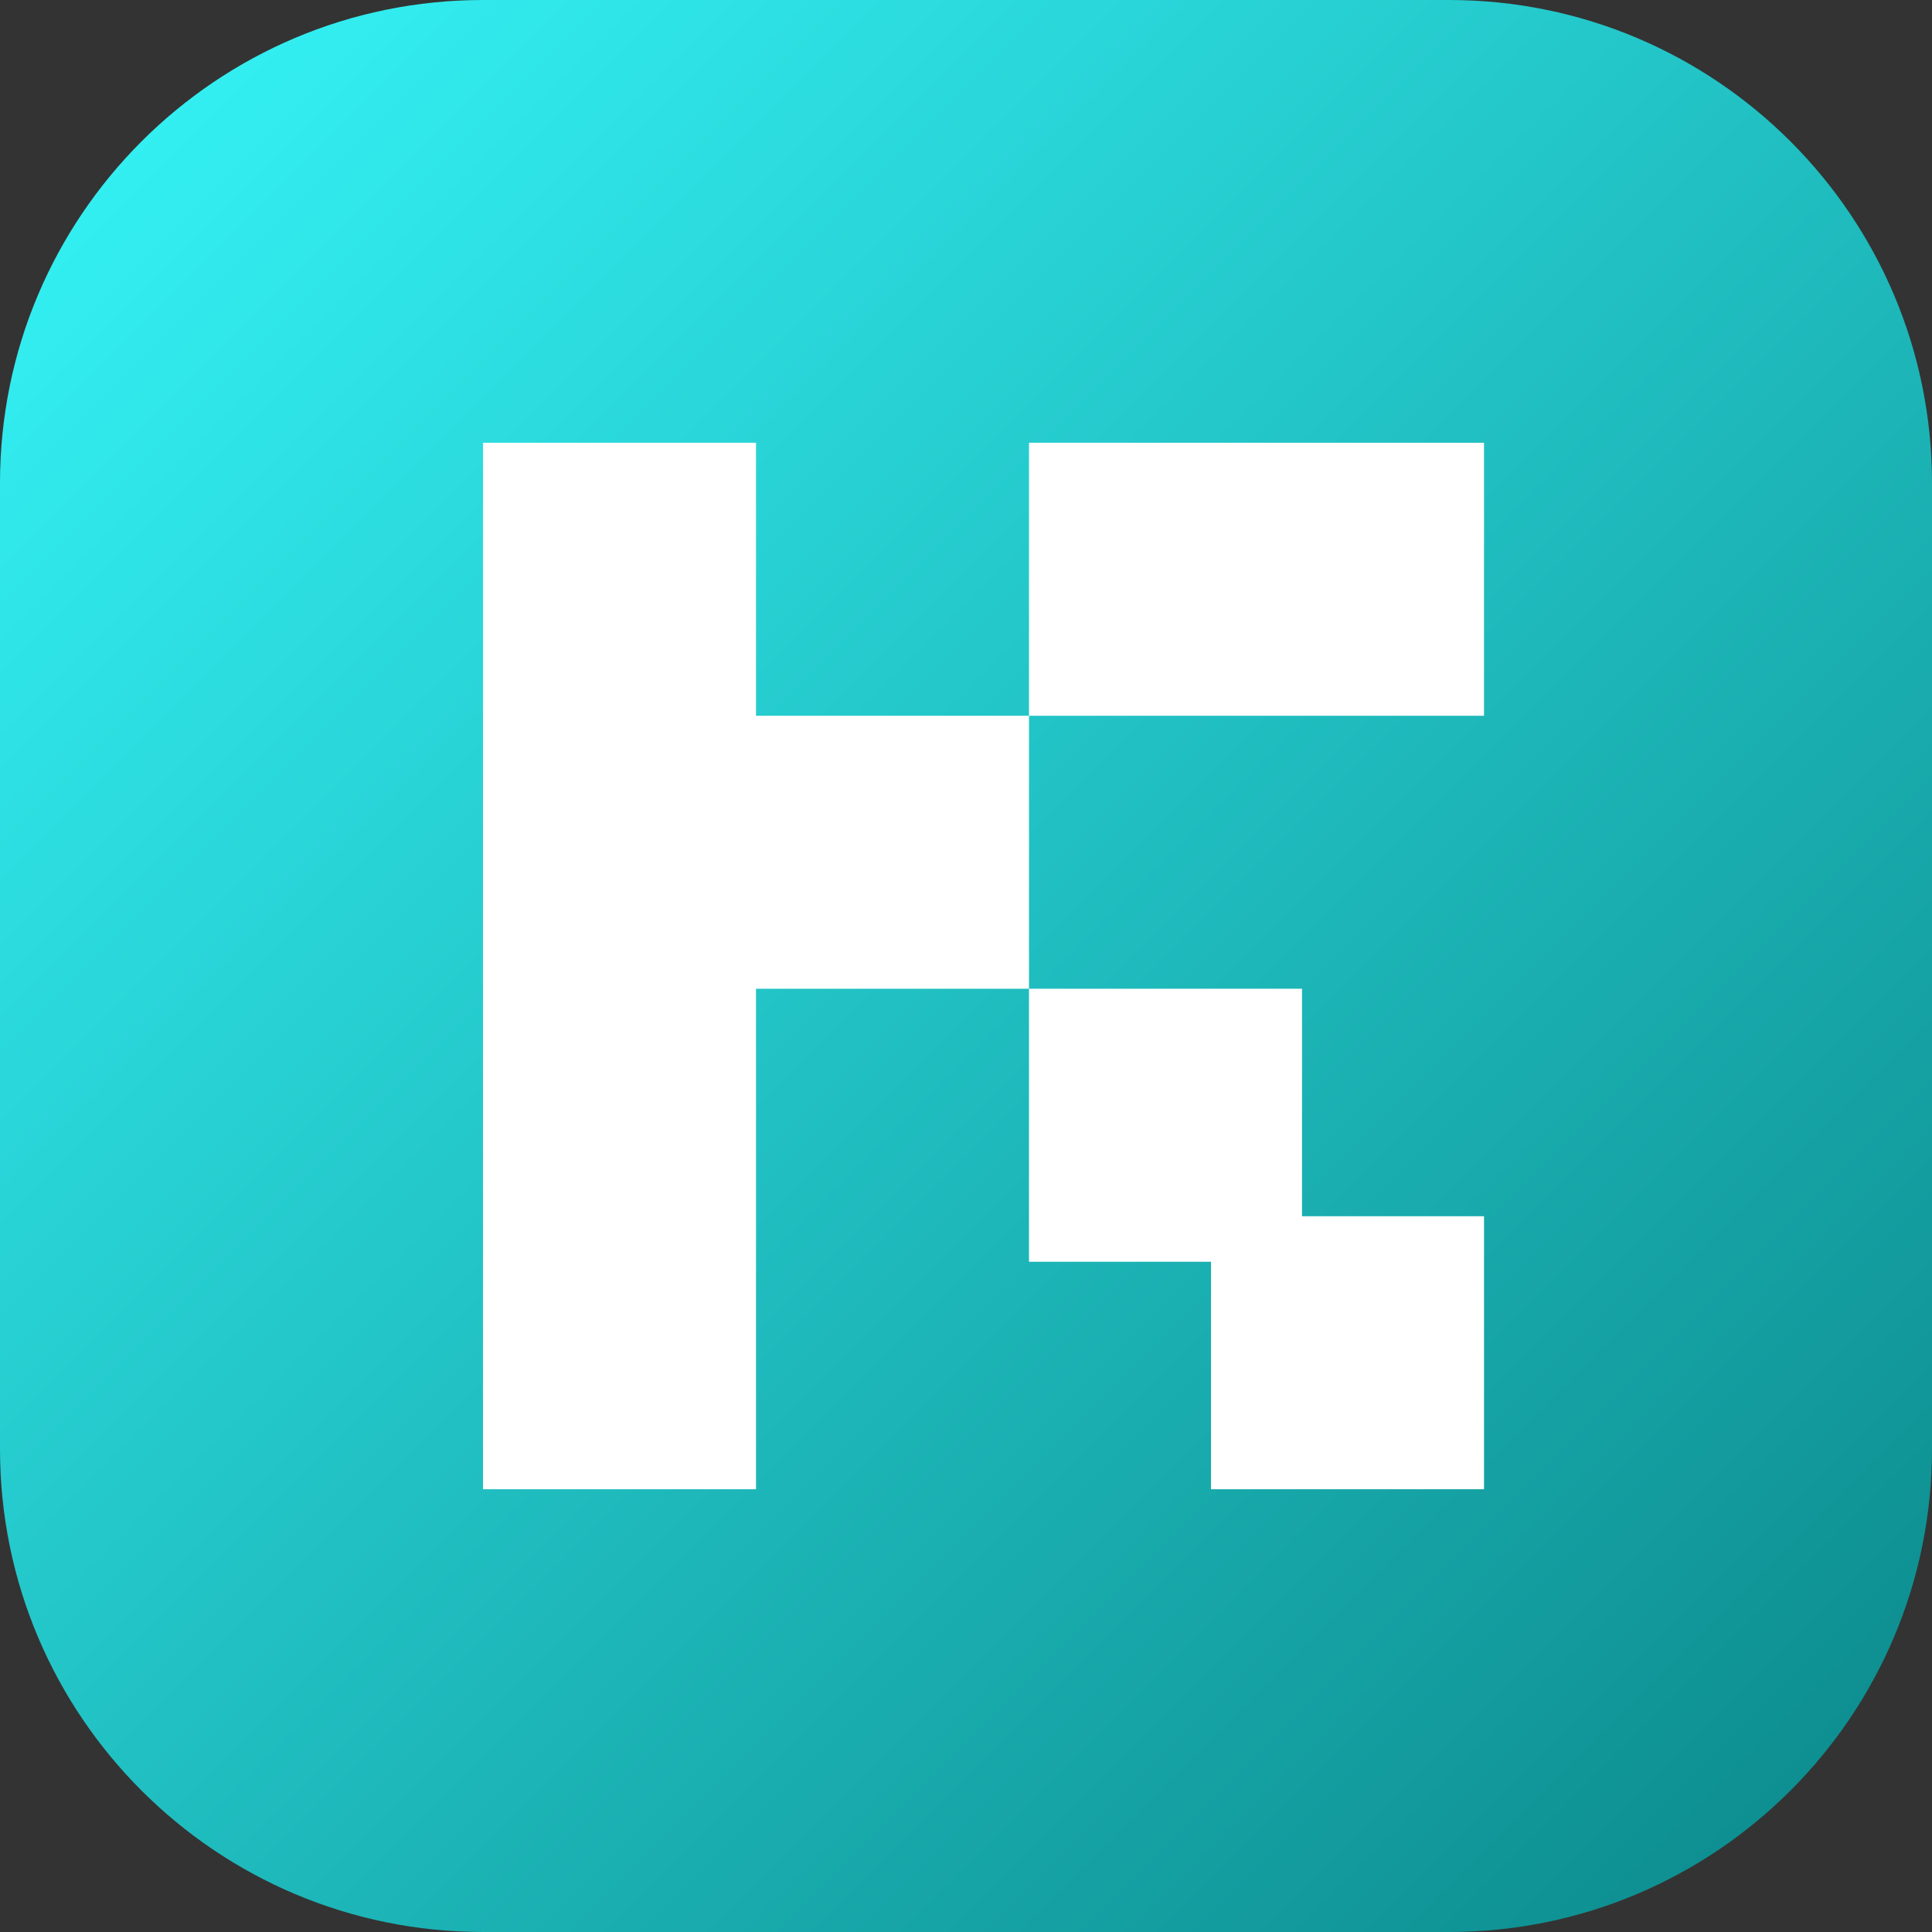 <svg width="48" height="48" viewBox="0 0 48 48" fill="none" xmlns="http://www.w3.org/2000/svg">
<rect x="0" y="0" width="48" height="48" fill="#333333" stroke="none"/>
<g clip-path="url(#clip0_1300_1506)">
<path d="M0 12C0 5.373 5.373 0 12 0H36C42.627 0 48 5.373 48 12V36C48 42.627 42.627 48 36 48H12C5.373 48 0 42.627 0 36V12Z" fill="url(#paint0_linear_1300_1506)"/>
<path d="M36.87 37H30.087V31.348H25.565V24.565H32.348V30.217H36.87V37Z" fill="white"/>
<path d="M18.783 24.565H25.565V17.783H18.783V11H12V37H18.783V24.565Z" fill="white"/>
<path d="M36.87 17.783L25.565 17.783L25.565 11H36.87V17.783Z" fill="white"/>
</g>
<defs>
<linearGradient id="paint0_linear_1300_1506" x1="48" y1="48" x2="-2.62577e-05" y2="2.62577e-05" gradientUnits="userSpaceOnUse">
<stop stop-color="#0B8789"/>
<stop offset="1" stop-color="#36F7FA"/>
</linearGradient>
<clipPath id="clip0_1300_1506">
<rect width="48" height="48" fill="white"/>
</clipPath>
</defs>
</svg>
